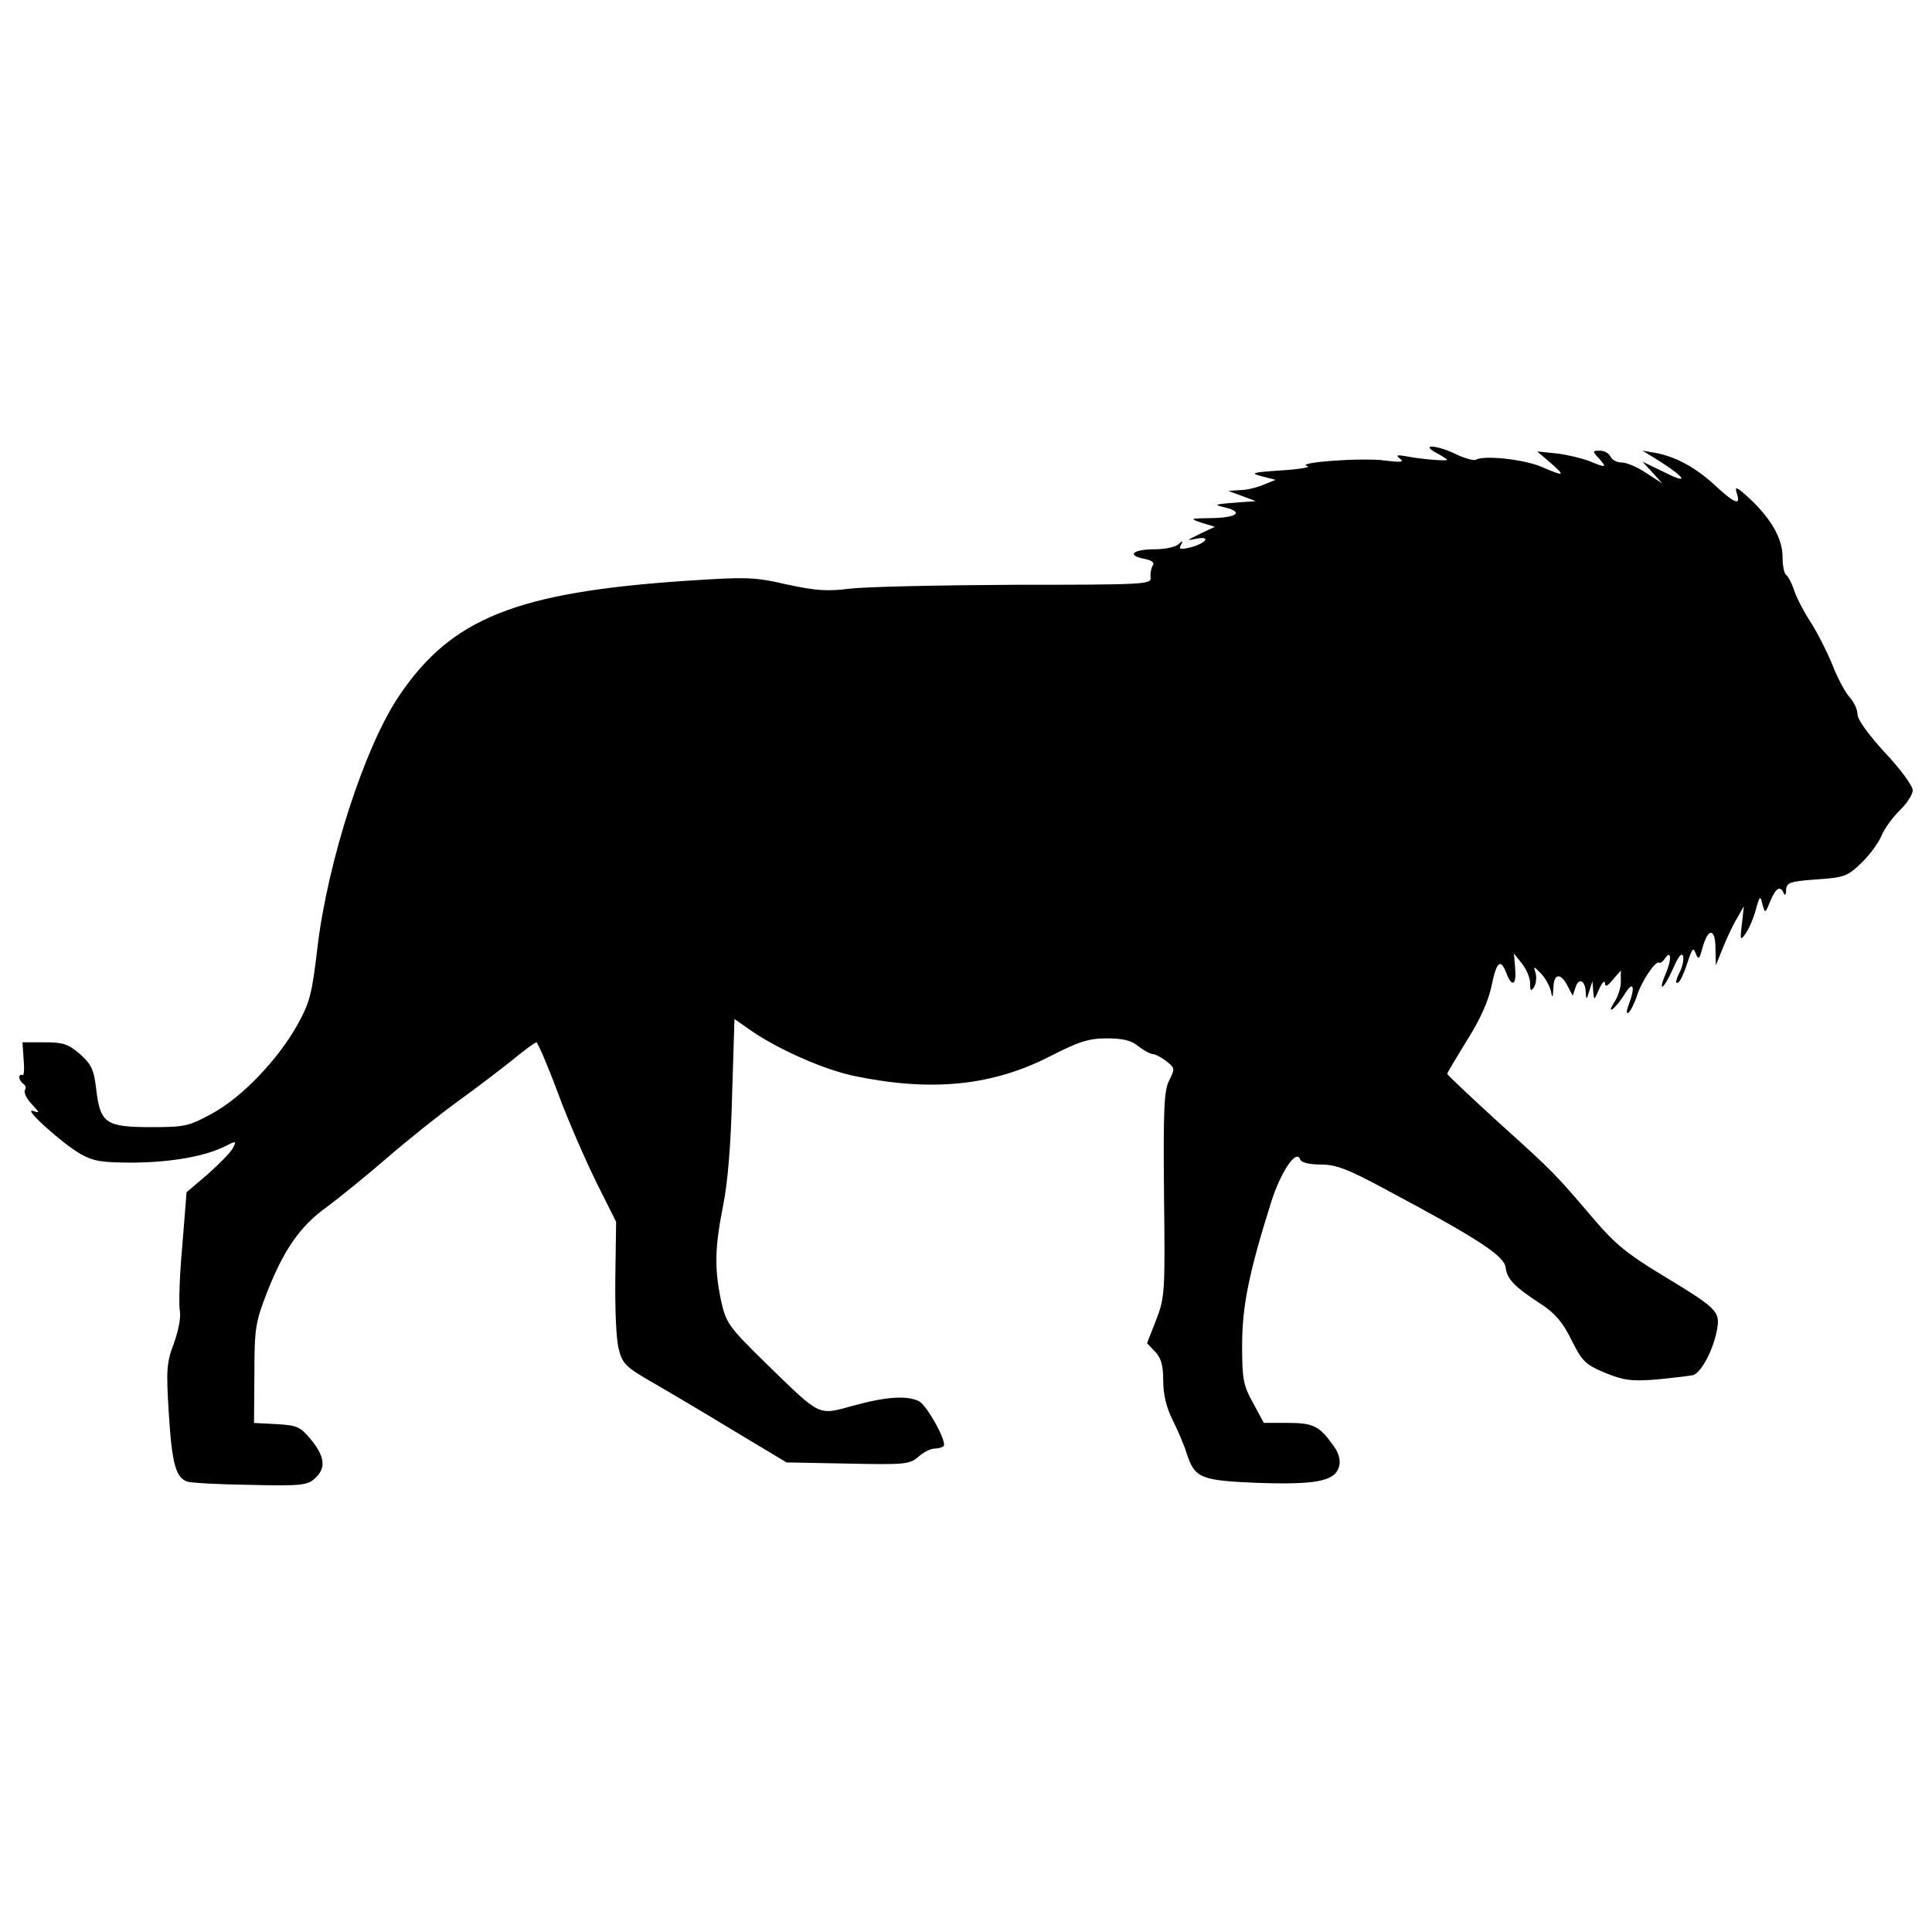 <?xml version="1.0" encoding="utf-8"?>
<!-- Svg Vector Icons : http://www.onlinewebfonts.com/icon -->
<!DOCTYPE svg PUBLIC "-//W3C//DTD SVG 1.1//EN" "http://www.w3.org/Graphics/SVG/1.1/DTD/svg11.dtd">
<svg version="1.1" id="Capa_1" xmlns="http://www.w3.org/2000/svg" xmlns:xlink="http://www.w3.org/1999/xlink" x="0px" y="0px" viewBox="0 0 1000 1000" enable-background="new 0 0 1000 1000" xml:space="preserve">
<g><g transform="translate(0,511) scale(0.1,-0.1)"><path d="M7435.7,2765.2c30.6-16.3,55.1-32.7,55.1-34.7c0-8.2-128.6,2-204.2,16.3c-55.1,10.2-65.3,8.2-40.8-10.2c24.5-18.4,6.1-20.4-77.6-10.2c-118.4,16.3-467.5-10.2-402.2-28.6c22.5-6.1-36.7-16.3-132.7-22.5c-153.1-10.2-165.4-14.3-102.1-30.6l71.5-18.4l-61.3-24.5c-32.7-14.3-87.8-28.6-122.5-28.6l-61.3-4.1l71.4-26.5l71.5-26.5l-112.3-8.2c-104.1-8.2-108.2-10.2-47-24.5c98-24.5,61.3-53.1-71.5-55.1c-112.3-2-114.3-2-49-24.5l67.4-20.4l-77.6-36.8c-71.5-34.7-71.5-36.7-16.3-24.5c79.6,14.3,44.9-26.5-38.8-47c-47-10.2-55.1-8.2-42.9,14.3c12.2,22.5,10.2,24.5-12.2,4.1c-14.3-14.3-69.4-26.5-122.5-26.5c-112.3,0-149.1-30.6-57.2-49c42.9-8.2,57.2-20.4,44.9-36.8c-8.2-14.3-12.2-42.9-10.2-61.3c6.1-34.7-38.8-36.7-704.4-36.7c-390-2-773.8-10.2-853.4-20.4c-116.4-14.3-175.6-10.2-326.7,22.5c-169.5,38.8-208.3,38.8-520.6,18.4c-877.9-59.2-1212.7-194-1482.3-592.1c-179.7-263.4-371.6-859.5-424.7-1304.6c-28.6-242.9-38.8-283.8-104.1-402.2c-102.1-181.7-287.9-375.7-443-459.4C975.9-719.9,955.5-724,781.9-724c-234.8,0-263.4,20.4-283.8,196c-12.3,102.1-24.5,128.6-83.7,181.7c-61.3,53.1-87.8,61.3-183.7,61.3H116.3l6.1-89.8c4.1-49,2-85.8-6.1-79.6c-10.2,4.1-16.3,0-16.3-12.3c0-10.2,10.2-26.5,20.4-32.7c12.3-8.2,16.3-22.5,8.2-32.7c-6.1-12.2,8.2-44.9,34.7-71.5c42.9-47,44.9-49,8.2-36.7c-59.2,20.4,149-167.4,245-222.5c69.4-38.8,112.3-44.9,275.6-44.9c196,2,371.6,32.7,475.7,85.8c55.1,28.6,57.2,26.5,36.8-12.3c-12.3-22.5-71.5-81.7-130.7-134.7l-108.2-91.9l-22.5-281.7c-14.3-153.1-18.4-304.2-12.2-334.8c6.1-30.6-8.2-102.1-30.6-165.4c-38.8-102.1-40.8-136.8-26.5-365.5c16.3-261.3,36.8-332.8,98-351.2c20.4-6.1,167.4-14.3,324.6-16.3c261.3-6.1,294-2,332.8,32.7c59.2,53.1,53.1,112.3-18.4,200.1c-57.2,69.4-73.5,75.5-179.7,81.7l-116.4,6.1l2,255.2c0,236.8,6.1,267.5,65.3,420.6c87.8,222.5,171.5,343,308.3,441c63.3,47,202.1,159.2,308.3,251.1c106.2,91.9,271.5,224.6,367.5,294c96,69.4,224.6,167.4,285.8,216.4c61.3,51,118.4,91.9,124.5,91.9c6.1,0,57.2-116.4,110.2-259.3c53.1-145,145-353.2,200.1-465.5L3189-1214l-4.1-287.9c-2-163.3,4.1-324.6,18.4-373.6c18.4-73.5,38.8-91.9,169.5-167.4c81.7-47,271.5-159.2,422.6-251.1l275.6-165.4l316.5-6.1c296-6.1,320.5-4.1,365.5,34.7c26.5,24.5,65.3,42.9,83.7,42.9s38.8,6.1,47,12.2c20.4,20.4-83.7,208.3-126.6,232.8c-61.3,30.6-169.5,24.5-338.9-22.5c-187.8-51-165.4-61.3-453.3,218.5c-196,191.9-206.2,208.3-232.7,324.6c-34.7,167.4-32.7,273.6,10.2,490c24.5,120.4,40.8,318.5,47,575.8l12.2,392l87.8-61.3c142.9-98,375.7-200.1,528.8-232.7c400.2-83.7,714.6-53.1,1014.7,100c151.1,77.6,202.1,93.9,296,93.9c81.7,0,126.6-10.2,163.3-40.8c28.6-22.5,63.3-40.8,75.5-40.8c12.2,0,42.9-16.3,69.4-36.7c44.9-34.7,44.9-38.8,14.3-100c-26.5-53.1-30.6-147-26.5-590c6.1-508.4,4.1-532.9-40.8-649.2l-47-120.4l42.9-44.9c30.6-32.7,40.8-71.5,40.8-149c0-71.5,16.3-138.8,49-204.2c26.5-53.1,59.2-128.6,71.5-169.5c42.9-130.7,69.4-142.9,367.5-155.2c304.2-10.2,402.2,8.2,422.6,85.8c8.2,32.7-2,69.4-30.6,108.2c-71.5,100-102.1,116.4-234.8,116.4h-124.5l-55.1,102.1c-51,91.9-57.2,122.5-57.2,298.1c0,204.2,34.7,375.7,151.1,745.2c51,159.2,130.7,273.6,149,218.5c6.1-16.3,47-26.5,106.2-26.5c79.6,0,140.9-22.5,351.2-136.8c463.5-247,600.3-336.9,606.4-396.1c8.2-61.3,42.9-98,183.8-189.9c71.5-47,112.3-93.9,157.2-185.8c55.1-110.3,71.5-126.6,173.5-169.5c96-38.8,134.7-44.9,265.4-34.7c83.7,8.2,169.5,18.4,189.9,22.5c42.9,12.3,106.2,132.7,124.6,236.8c16.3,93.9,2,108.2-292,285.8c-171.5,104.1-238.9,159.2-343,281.7c-206.2,240.9-206.2,242.9-492,500.2c-147,134.7-269.5,249.1-269.5,255.2c0,6.1,47,83.7,102.1,173.5c67.4,106.2,110.3,202.1,126.6,279.7c26.5,128.6,47,147,77.6,67.4c28.6-75.5,53.1-61.3,44.9,26.5l-6.1,75.5l40.8-51c22.5-28.6,42.9-73.5,42.9-102.1c0-40.8,4.1-44.9,20.4-20.4c10.2,16.3,14.3,49,8.2,71.5c-12.3,38.8-12.3,38.8,28.6-2.1c22.5-24.5,44.9-65.3,51-91.9c6.1-38.8,10.2-32.7,12.3,18.4c2,77.6,38.8,79.6,75.5,6.1l24.5-47l14.3,42.9c16.3,53.1,51,36.8,53.1-24.5c2.1-40.8,4.1-40.8,18.4,6.1l16.3,51l4.1-51c4.1-51,4.1-51,30.6,10.2c16.3,34.7,28.6,47,30.6,30.6c0-22.5,12.2-16.3,40.8,18.4l40.8,47V27.4c0-32.7-16.3-79.6-34.7-106.2c-18.4-28.6-22.5-42.9-8.2-34.7c14.3,10.2,42.9,44.9,65.3,81.7c42.9,69.4,53.1,32.7,18.4-59.2c-12.2-30.6-12.2-49-2-40.8c10.2,6.1,30.6,44.9,44.9,87.8c24.5,77.6,96,181.7,114.3,171.5c6.1-4.1,18.4,4.1,28.6,18.4c32.7,53.1,38.8,2,8.2-69.4c-47-110.3-14.3-91.9,36.7,22.4c26.5,61.3,44.9,83.7,51,61.3c4.1-18.4-4.1-53.1-14.3-75.5c-26.5-49-28.6-79.6-4.1-53.1c10.2,12.2,28.6,57.2,42.9,102.1c22.5,67.4,28.6,75.5,40.8,40.8c14.3-34.7,18.4-30.6,34.7,28.6c28.6,106.2,67.4,104.1,67.4-2l2-87.8L8918,205c20.4,51,53.1,120.4,73.5,153.1l34.7,61.3l-10.2-91.9c-10.2-83.7-8.2-87.8,18.4-51c16.3,22.5,40.8,77.6,53.1,122.5c20.4,75.5,24.5,77.6,34.7,30.6c14.3-49,14.3-49,40.8,16.3c28.6,69.4,53.1,81.7,69.4,40.8c6.1-14.3,12.3-8.2,12.3,16.3c2,38.8,18.4,44.9,157.2,55.1c147,10.2,161.3,16.3,234.8,87.8c42.9,40.8,87.8,104.1,102.1,138.8c14.3,34.7,55.1,91.9,91.9,128.6c38.8,36.7,69.4,83.7,69.4,106.2s-63.3,110.3-142.9,194c-85.8,93.9-142.9,171.5-142.9,200.1c0,24.5-18.4,63.3-40.8,87.8s-63.3,100-89.8,169.5c-28.6,69.4-77.6,165.4-110.2,216.4c-32.7,49-71.5,122.5-85.8,163.3c-12.2,38.8-32.7,77.6-42.9,83.7c-10.2,8.2-18.4,49-18.4,93.9c0,93.9-59.2,198-173.5,304.2c-65.3,59.2-75.5,63.3-63.3,24.5c22.5-65.3-8.2-55.1-108.2,36.7c-100,93.9-204.2,151.1-308.3,171.5l-71.5,12.3l96-59.2c132.7-85.8,142.9-116.4,14.3-51l-110.3,53.1l51-55.1l51-57.2l-81.7,53.1c-44.9,30.6-102.1,55.1-128.6,55.1c-24.5,0-51,14.3-57.2,30.6c-8.2,16.3-30.6,30.6-55.1,30.6c-38.8,0-40.8-2.1-4.1-40.8c42.9-49,36.7-49-53.1-12.2c-38.8,14.3-114.3,32.7-167.4,38.8l-100,10.2l69.4-59.2c79.6-69.4,71.5-71.5-47-20.4c-89.8,38.8-298.1,61.3-338.9,36.8c-10.2-6.1-55.1,6.1-100,26.5C7443.9,2806,7343.8,2814.2,7435.7,2765.2z"/></g></g>
</svg>